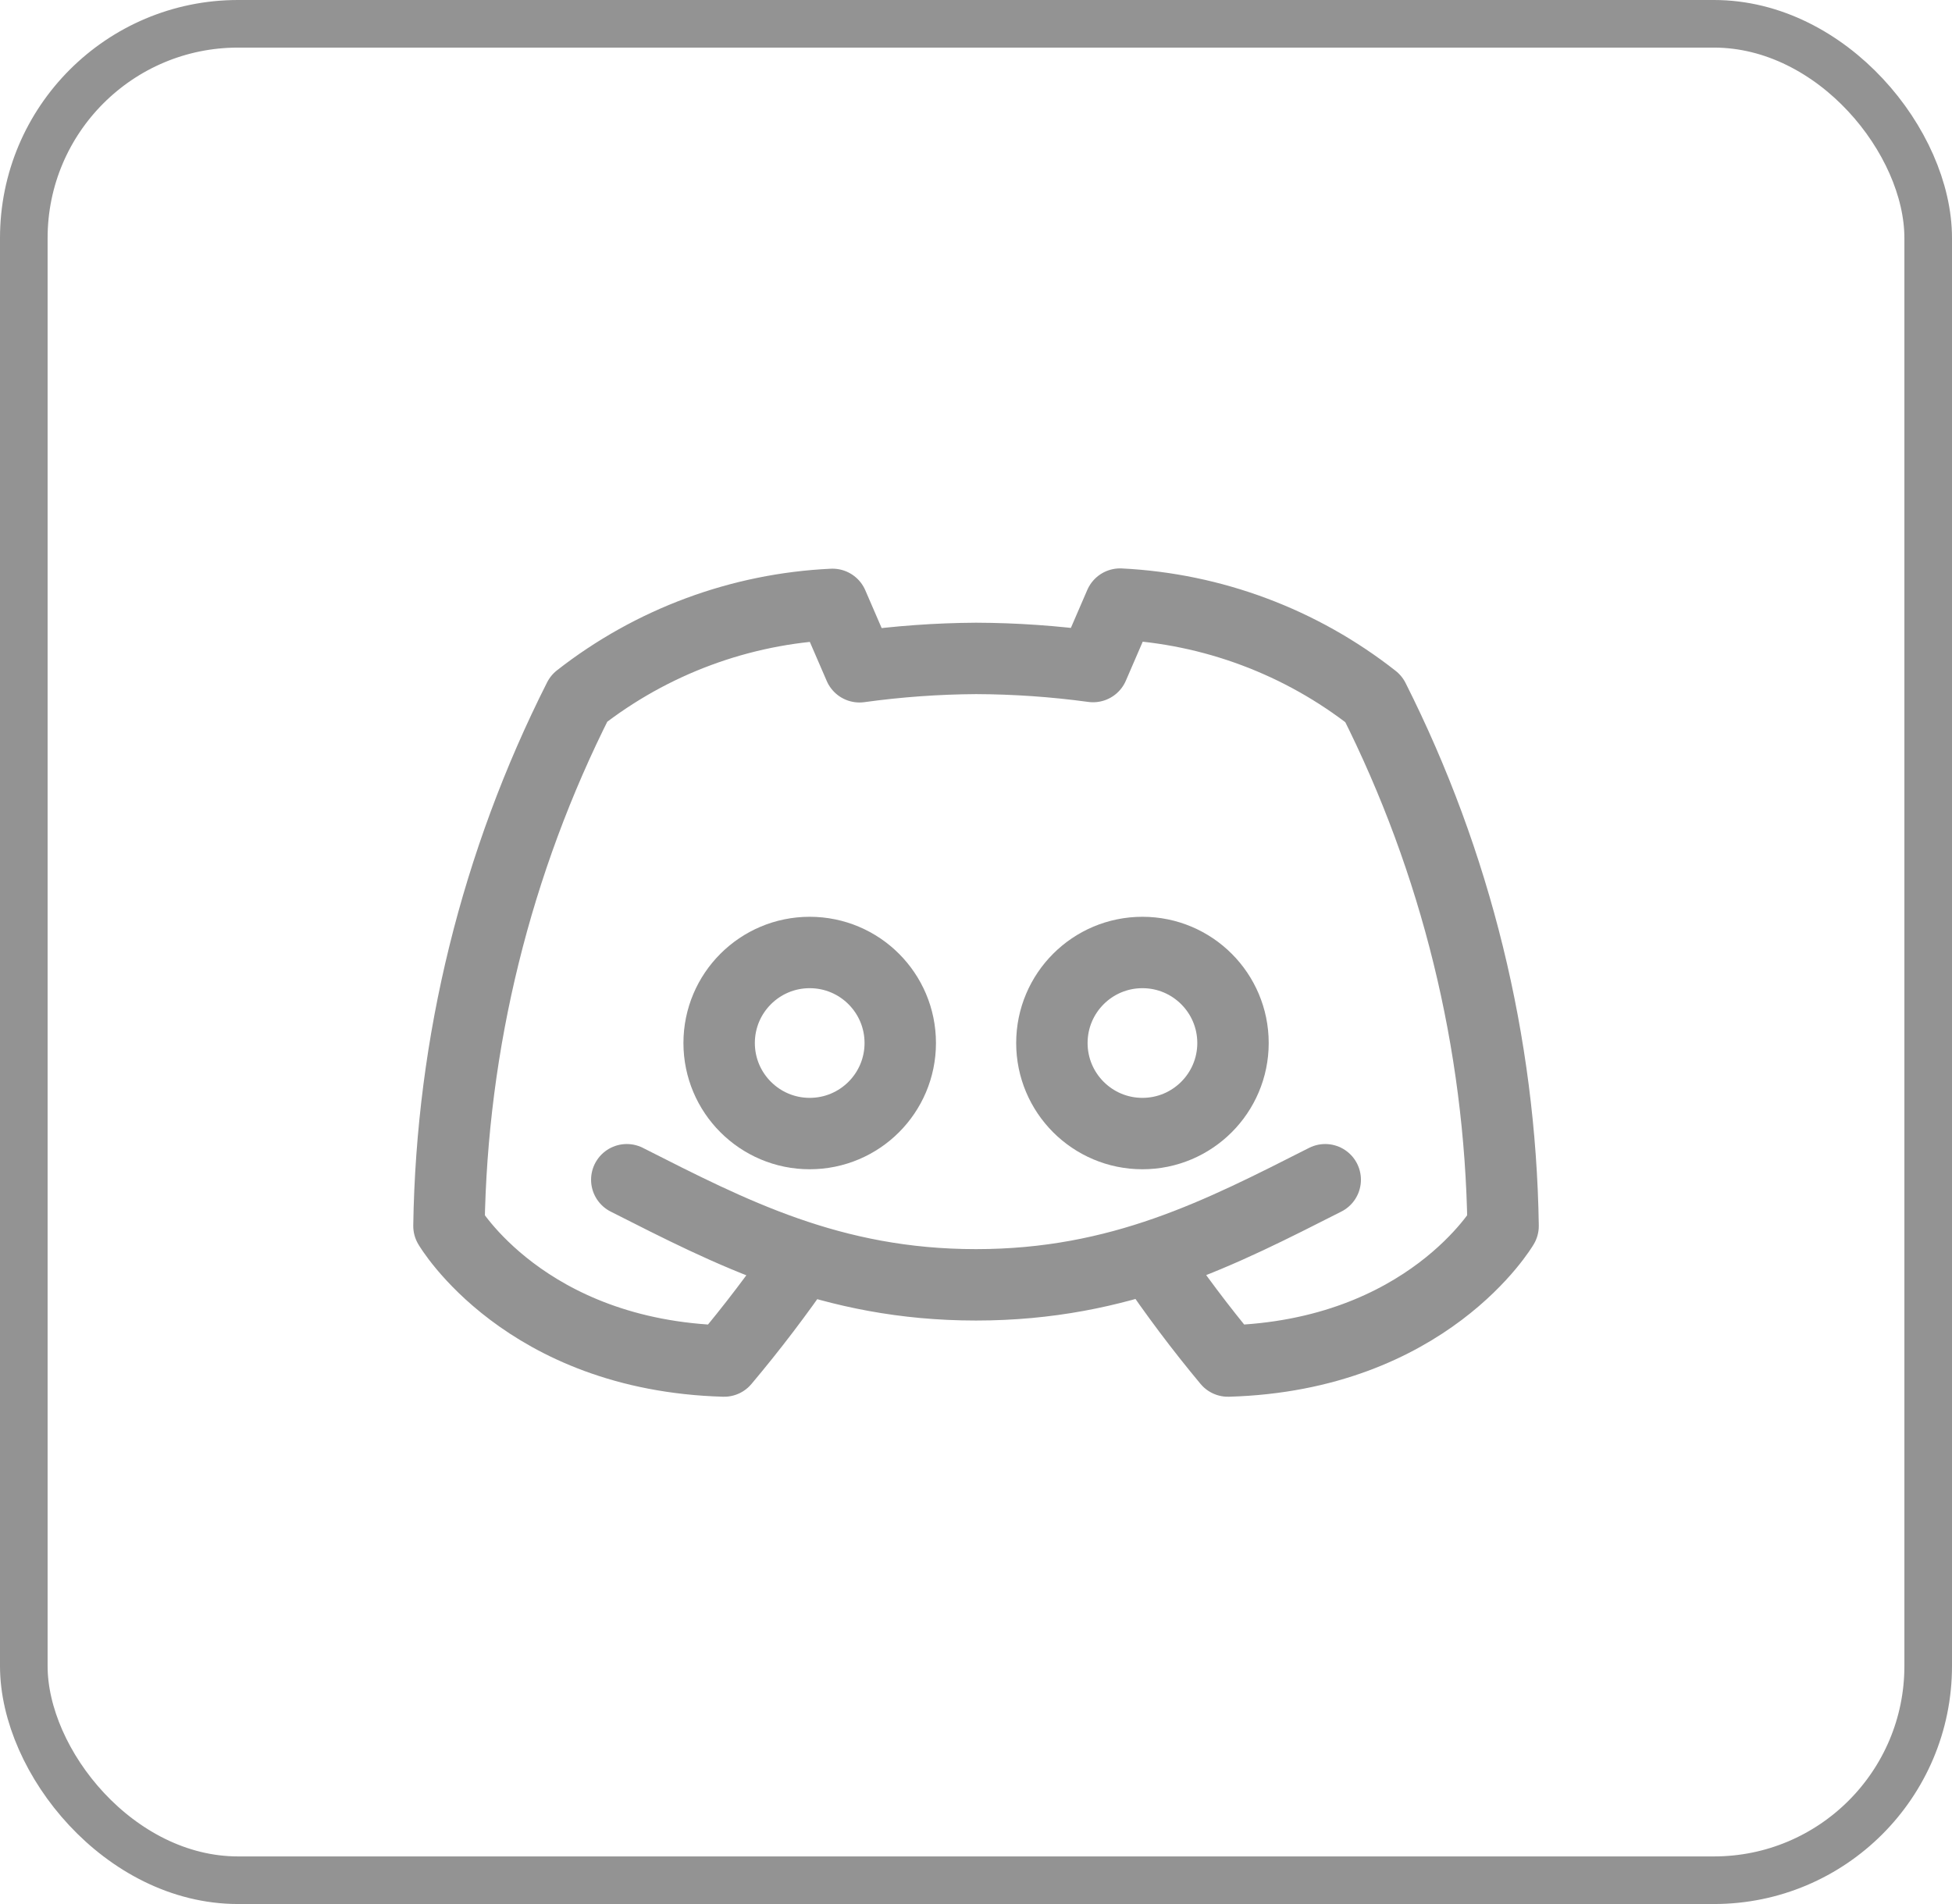 <svg width="41" height="40" viewBox="0 0 41 40" fill="none" xmlns="http://www.w3.org/2000/svg">
<rect x="0.5" y="0.5" width="40" height="39" rx="4.5" stroke="#939393"/>
<path d="M16.861 26.421C16.346 27.172 15.795 27.897 15.209 28.593C11.019 28.474 9.43 25.755 9.43 25.755C9.489 21.902 10.423 18.112 12.161 14.673C13.688 13.478 15.549 12.787 17.486 12.697L18.053 14.008C18.864 13.896 19.682 13.837 20.5 13.832C21.323 13.835 22.144 13.892 22.959 14.003L23.526 12.691C25.465 12.787 27.326 13.483 28.852 14.684C30.584 18.121 31.513 21.906 31.571 25.755C31.571 25.755 29.981 28.474 25.792 28.593C25.215 27.9 24.673 27.178 24.168 26.43M27.835 24.784C25.655 25.888 23.546 26.992 20.5 26.992C17.455 26.992 15.345 25.888 13.165 24.784" stroke="#939393" stroke-width="1.5" stroke-linecap="round" stroke-linejoin="round"/>
<path d="M17.007 23.814C18.058 23.814 18.909 22.962 18.909 21.912C18.909 20.861 18.058 20.01 17.007 20.01C15.957 20.01 15.105 20.861 15.105 21.912C15.105 22.962 15.957 23.814 17.007 23.814Z" stroke="#939393" stroke-width="1.5" stroke-linecap="round" stroke-linejoin="round"/>
<path d="M23.996 23.814C25.046 23.814 25.898 22.962 25.898 21.912C25.898 20.861 25.046 20.01 23.996 20.01C22.945 20.01 22.094 20.861 22.094 21.912C22.094 22.962 22.945 23.814 23.996 23.814Z" stroke="#939393" stroke-width="1.5" stroke-linecap="round" stroke-linejoin="round"/>
</svg>
